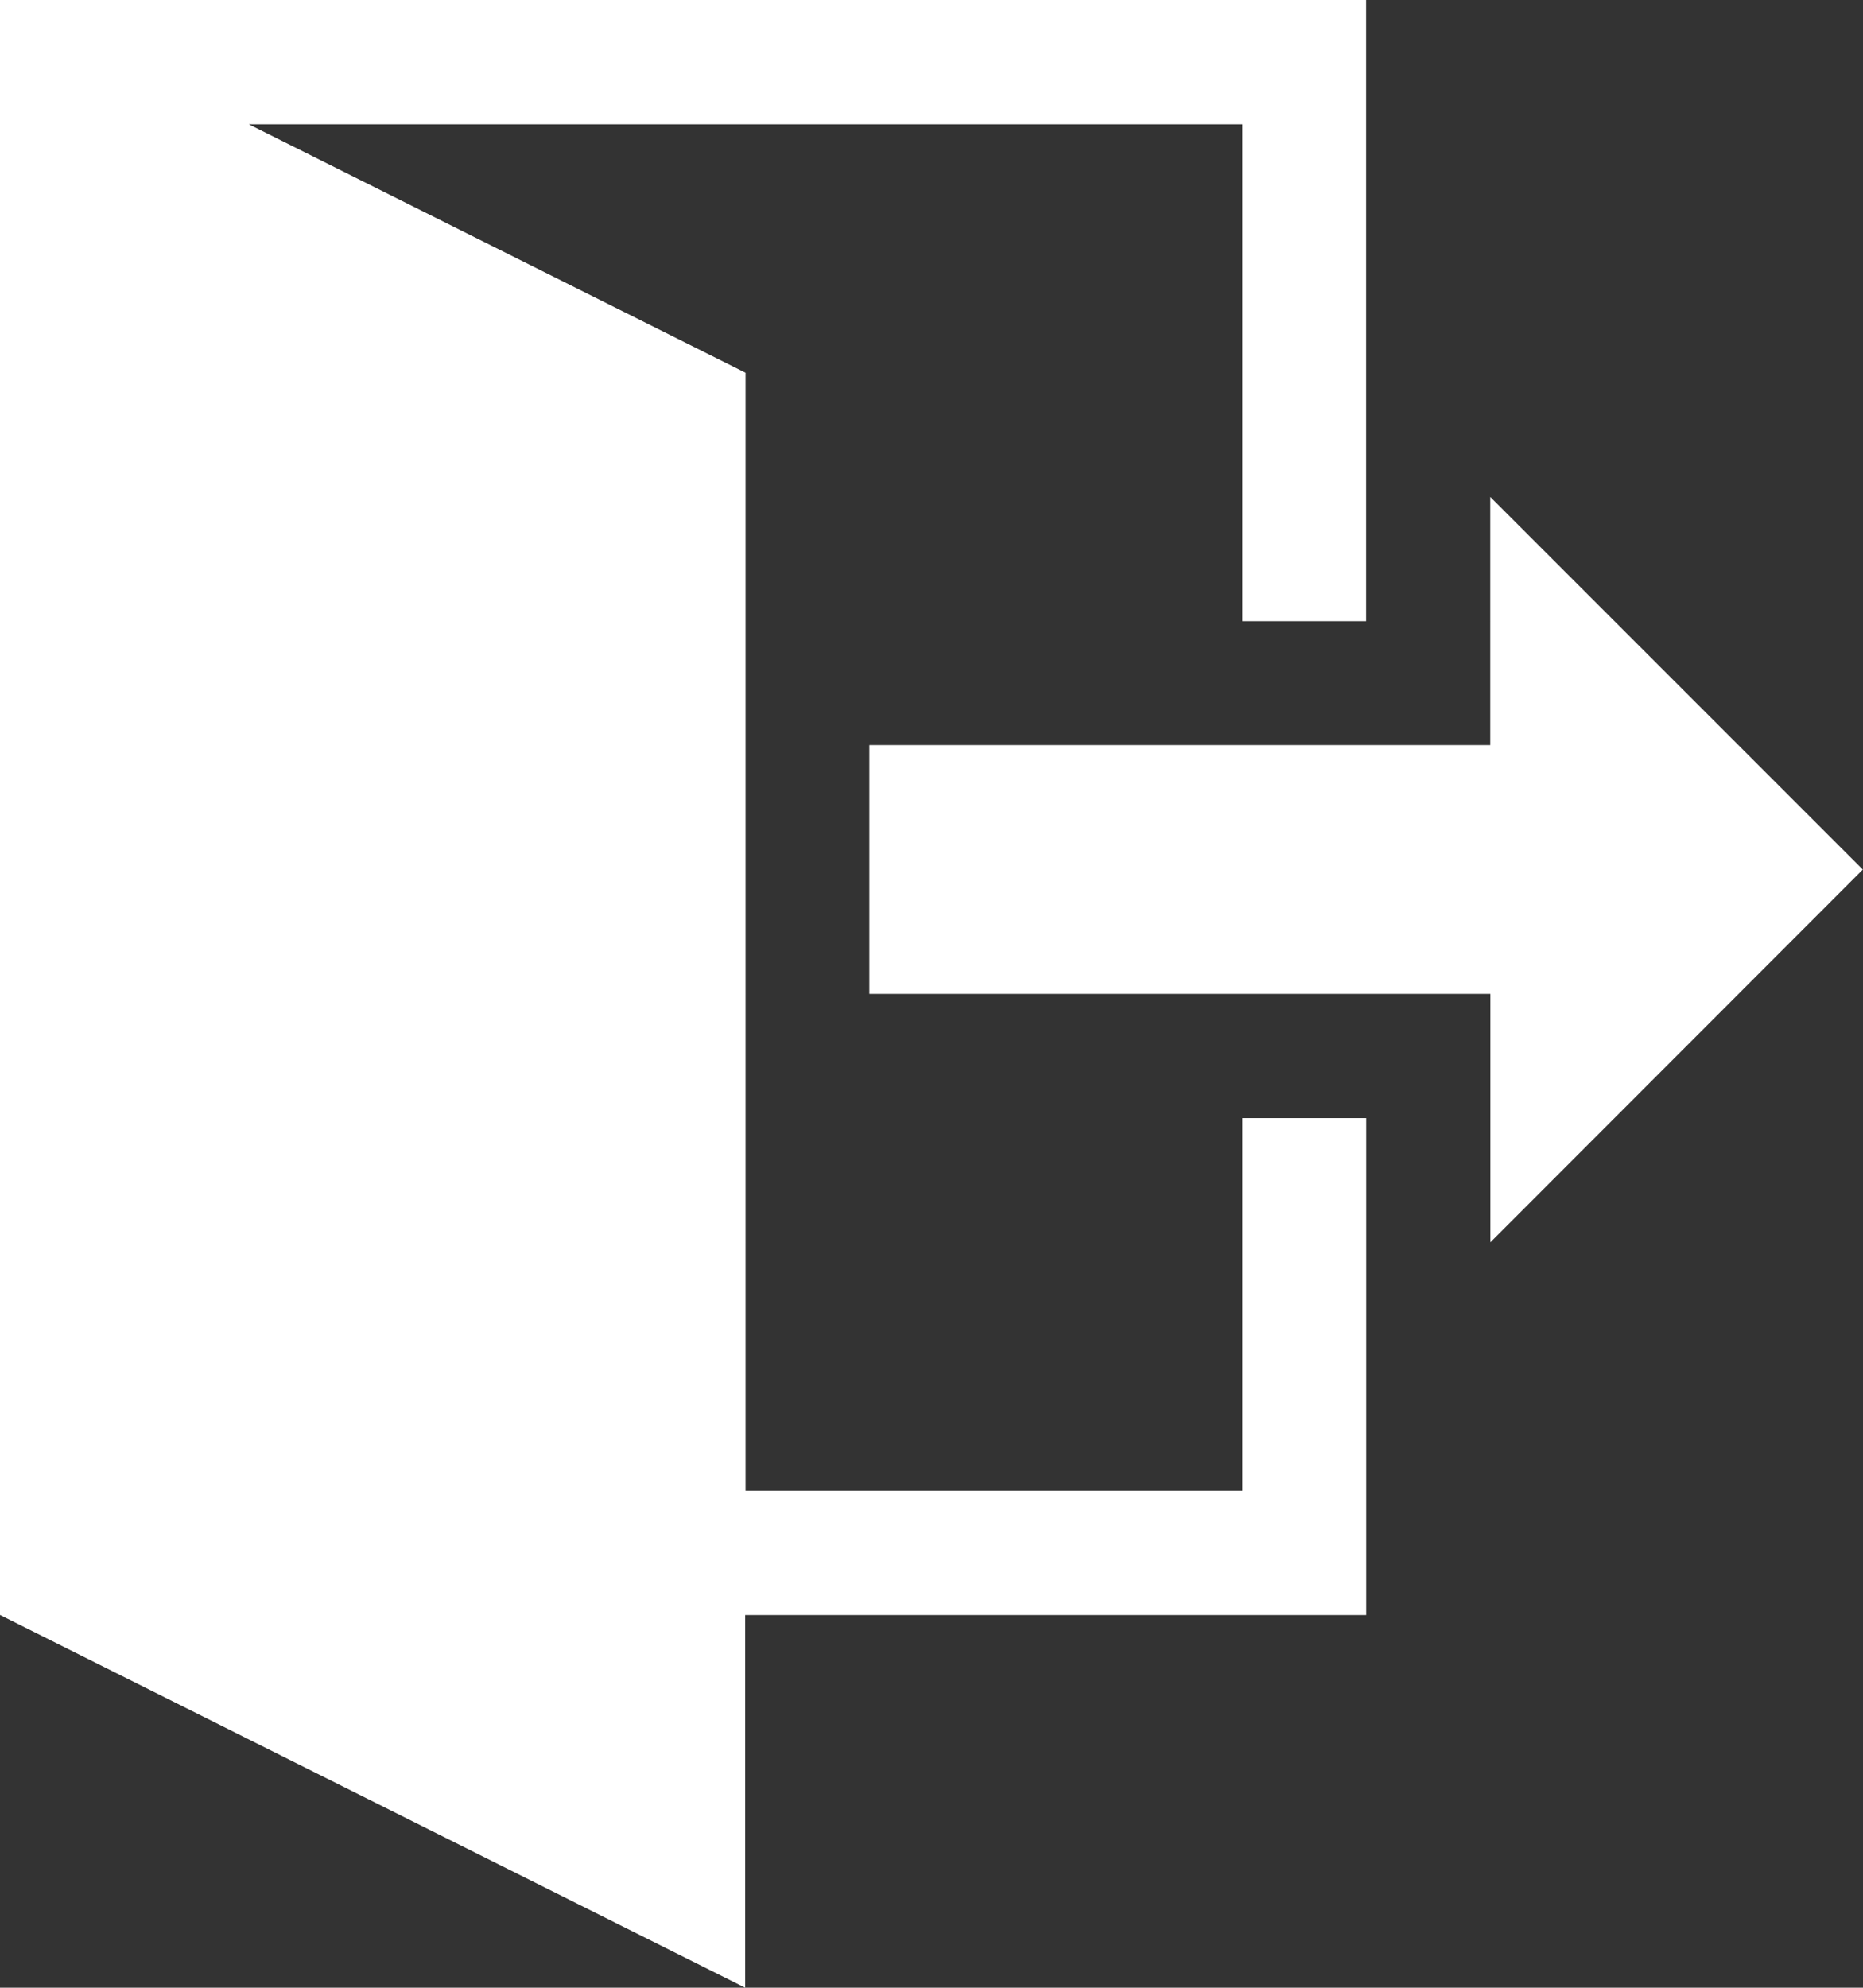 <svg xmlns="http://www.w3.org/2000/svg" width="19.688" height="21" viewBox="0 0 19.688 21">
  <rect x="0" y="0" width="19.688" height="21" fill="#333333" stroke="none"/>
  <path id="Icon_metro-exit" data-name="Icon metro-exit" d="M18.321,15.053V12.428H11.758V9.8h6.562V7.178l3.937,3.937Zm-1.312-1.312v5.25H10.446v3.937L2.571,18.99V1.928H17.008V8.491H15.7V3.241H5.2l5.25,2.625V17.678H15.7V13.741Z" transform="translate(-2.571 -1.928)" fill="#fff"/>
</svg>
